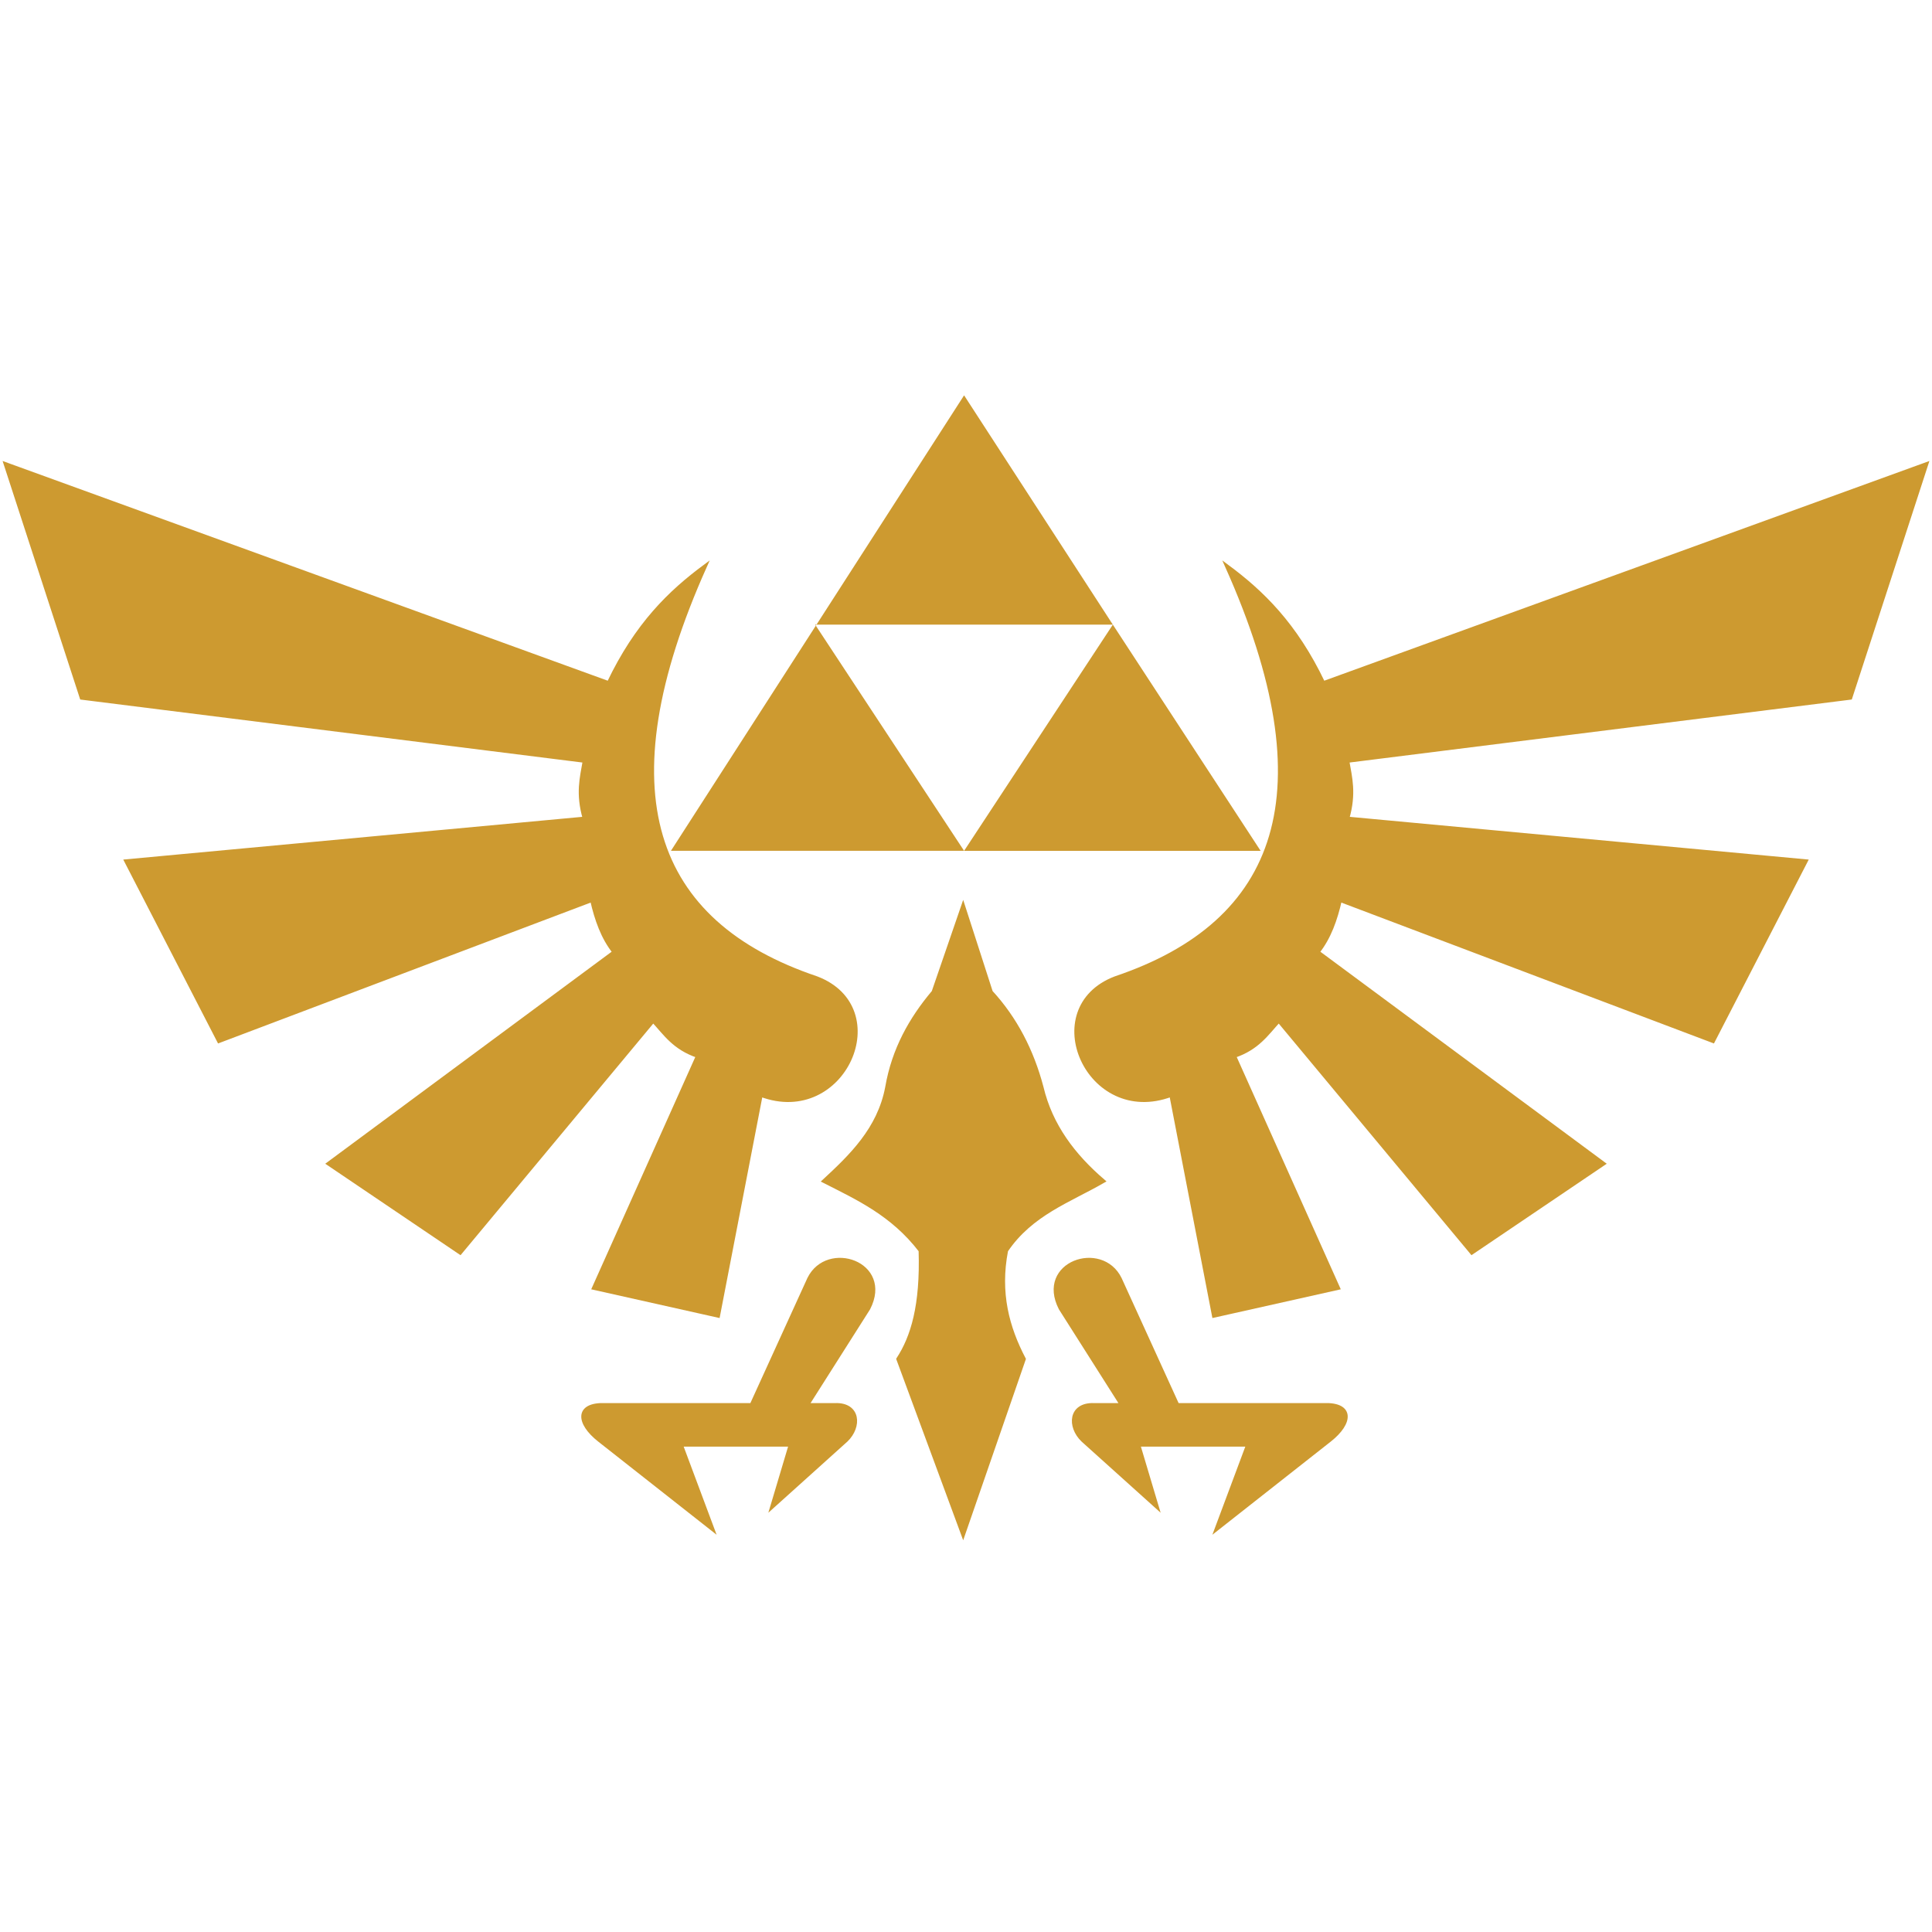 <svg xmlns="http://www.w3.org/2000/svg" version="1.1" xmlns:xlink="http://www.w3.org/1999/xlink" xmlns:svgjs="http://svgjs.com/svgjs" width="525.801" height="525.801" viewBox="0 -53.296 525.801 525.801"><svg xmlns:dc="http://purl.org/dc/elements/1.1/" xmlns:cc="http://creativecommons.org/ns#" xmlns:rdf="http://www.w3.org/1999/02/22-rdf-syntax-ns#" xmlns:svg="http://www.w3.org/2000/svg" xmlns="http://www.w3.org/2000/svg" xmlns:xlink="http://www.w3.org/1999/xlink" xmlns:sodipodi="http://sodipodi.sourceforge.net/DTD/sodipodi-0.dtd" xmlns:inkscape="http://www.inkscape.org/namespaces/inkscape" width="525.801" height="525.801" viewBox="0 -53.296 525.801 525.801" id="SvgjsSvg1011" version="1.1" inkscape:version="0.48.1 " sodipodi:docname="favicon.svg"><defs id="SvgjsDefs1010" fill="#cd9a30"></defs><sodipodi:namedview id="SvgjsSodipodi:namedview1009" pagecolor="#000000" bordercolor="#000000" borderopacity="1.0" inkscape:pageopacity="0.0" inkscape:pageshadow="2" inkscape:zoom="1.4142136" inkscape:cx="186.34552" inkscape:cy="212.98452" inkscape:document-units="px" inkscape:current-layer="layer2" showgrid="false" inkscape:window-width="1920" inkscape:window-height="996" inkscape:window-x="-8" inkscape:window-y="-8" inkscape:window-maximized="1" fit-margin-top="1" fit-margin-left="1" fit-margin-right="1" fit-margin-bottom="1" fill="#cd9a30"></sodipodi:namedview><g inkscape:label="base" inkscape:groupmode="layer" id="SvgjsG1007" sodipodi:insensitive="true" style="display:none" transform="translate(-152.043, -747.812)"></g><g inkscape:groupmode="layer" id="SvgjsG1006" inkscape:label="logo" transform="translate(-152.043, -747.812)" style="display:inline"><path style="fill:#cd9a30;fill-opacity:1;stroke:#cd9a30;stroke-width:1px;stroke-linecap:butt;stroke-linejoin:miter;stroke-opacity:1" d="m 153.543,767.499 20.708,63.64 136.876,17.173 c -0.779,4.57 -1.964,8.801 0,15.657 l -124.754,11.617 25.254,48.992 101.52,-38.386 c 1.211,5.321 2.954,10.243 6.061,14.142 l -77.782,57.579 35.86,24.244 52.528,-63.135 c 3.261,3.533 5.706,7.416 12.122,9.596 l -28.284,63.135 33.84,7.576 11.617,-60.104 c 22.628,8.477 36.712,-23.625 15.152,-31.82 -44.704,-15.066 -57.953,-50.412 -30.305,-112.127 -9.507,7.035 -18.645,15.817 -26.264,31.82 z" id="SvgjsPath1005" inkscape:connector-curvature="0" sodipodi:nodetypes="ccccccccccccccccccc"></path><path style="fill:#cd9a30;fill-opacity:1;stroke:none" d="m 414.422,748.812 -79.784,123.96 79.784,0 -40.534,-61.554 81.018,0 z m 40.484,62.406 -40.484,61.562 80.703,0 z" id="SvgjsPath1004" inkscape:connector-curvature="0" sodipodi:nodetypes="cccccccccc"></path><path style="fill:#cd9a30;fill-opacity:1;stroke:#cd9a30;stroke-width:1px;stroke-linecap:butt;stroke-linejoin:miter;stroke-opacity:1" d="m 362.14,1051.352 5.051,-16.92 -29.799,0 8.586,22.981 -30.81,-24.244 c -6.031,-4.739 -6.257,-9.859 1.515,-9.596 l 39.901,0 15.657,-34.345 c 5.009,-10.165 22.489,-4.259 16.162,8.081 l -16.668,26.264 7.576,0 c 6.485,-0.216 6.87,5.899 3.03,9.596 z" id="SvgjsPath1003" inkscape:connector-curvature="0" sodipodi:nodetypes="ccccccccccccc"></path><path style="fill:#cd9a30;fill-opacity:1;stroke:#cd9a30;stroke-width:1px;stroke-linecap:butt;stroke-linejoin:miter;stroke-opacity:1" d="m 414.163,1058.928 -17.678,-47.84 c 3.887,-5.966 6.532,-14.51 6.061,-29.527 -7.624,-9.916 -17.01,-14.195 -26.264,-18.897 7.254,-6.73 15.017,-14.091 17.173,-25.543 1.781,-10.323 6.48,-18.626 12.627,-25.927 l 8.081,-23.486 7.576,23.486 c 6.672,7.26 11.165,15.973 13.797,25.927 2.459,10.359 8.614,18.544 16.786,25.543 -9.305,5.371 -19.621,8.845 -26.429,18.897 -2.229,11.569 0.346,20.976 4.821,29.527 z" id="SvgjsPath1002" inkscape:connector-curvature="0" sodipodi:nodetypes="ccccccccccccc"></path><path style="fill:#cd9a30;fill-opacity:1;stroke:#cd9a30;stroke-width:1px;stroke-linecap:butt;stroke-linejoin:miter;stroke-opacity:1" d="m 676.344,767.499 -20.708,63.64 -136.876,17.173 c 0.779,4.57 1.964,8.801 0,15.657 l 124.754,11.617 -25.254,48.992 -101.52,-38.386 c -1.211,5.321 -2.954,10.243 -6.061,14.142 l 77.782,57.579 -35.86,24.244 -52.528,-63.135 c -3.261,3.533 -5.706,7.416 -12.122,9.596 l 28.284,63.135 -33.84,7.576 -11.617,-60.104 c -22.628,8.477 -36.712,-23.625 -15.152,-31.82 44.704,-15.066 57.953,-50.412 30.305,-112.127 9.507,7.035 18.645,15.817 26.264,31.82 z" id="SvgjsPath1001" inkscape:connector-curvature="0" sodipodi:nodetypes="ccccccccccccccccccc"></path><path style="fill:#cd9a30;fill-opacity:1;stroke:#cd9a30;stroke-width:1px;stroke-linecap:butt;stroke-linejoin:miter;stroke-opacity:1" d="m 466.925,1051.352 -5.051,-16.92 29.799,0 -8.586,22.981 30.81,-24.244 c 6.031,-4.739 6.257,-9.859 -1.515,-9.596 l -39.901,0 -15.657,-34.345 c -5.009,-10.165 -22.489,-4.259 -16.162,8.081 l 16.668,26.264 -7.576,0 c -6.485,-0.216 -6.87,5.899 -3.03,9.596 z" id="SvgjsPath1000" inkscape:connector-curvature="0" sodipodi:nodetypes="ccccccccccccc"></path></g></svg><style>@media (prefers-color-scheme:light){:root{filter:none;}}@media (prefers-color-scheme:dark){:root{filter:contrast(0.741) brightness(2);}}</style></svg>
